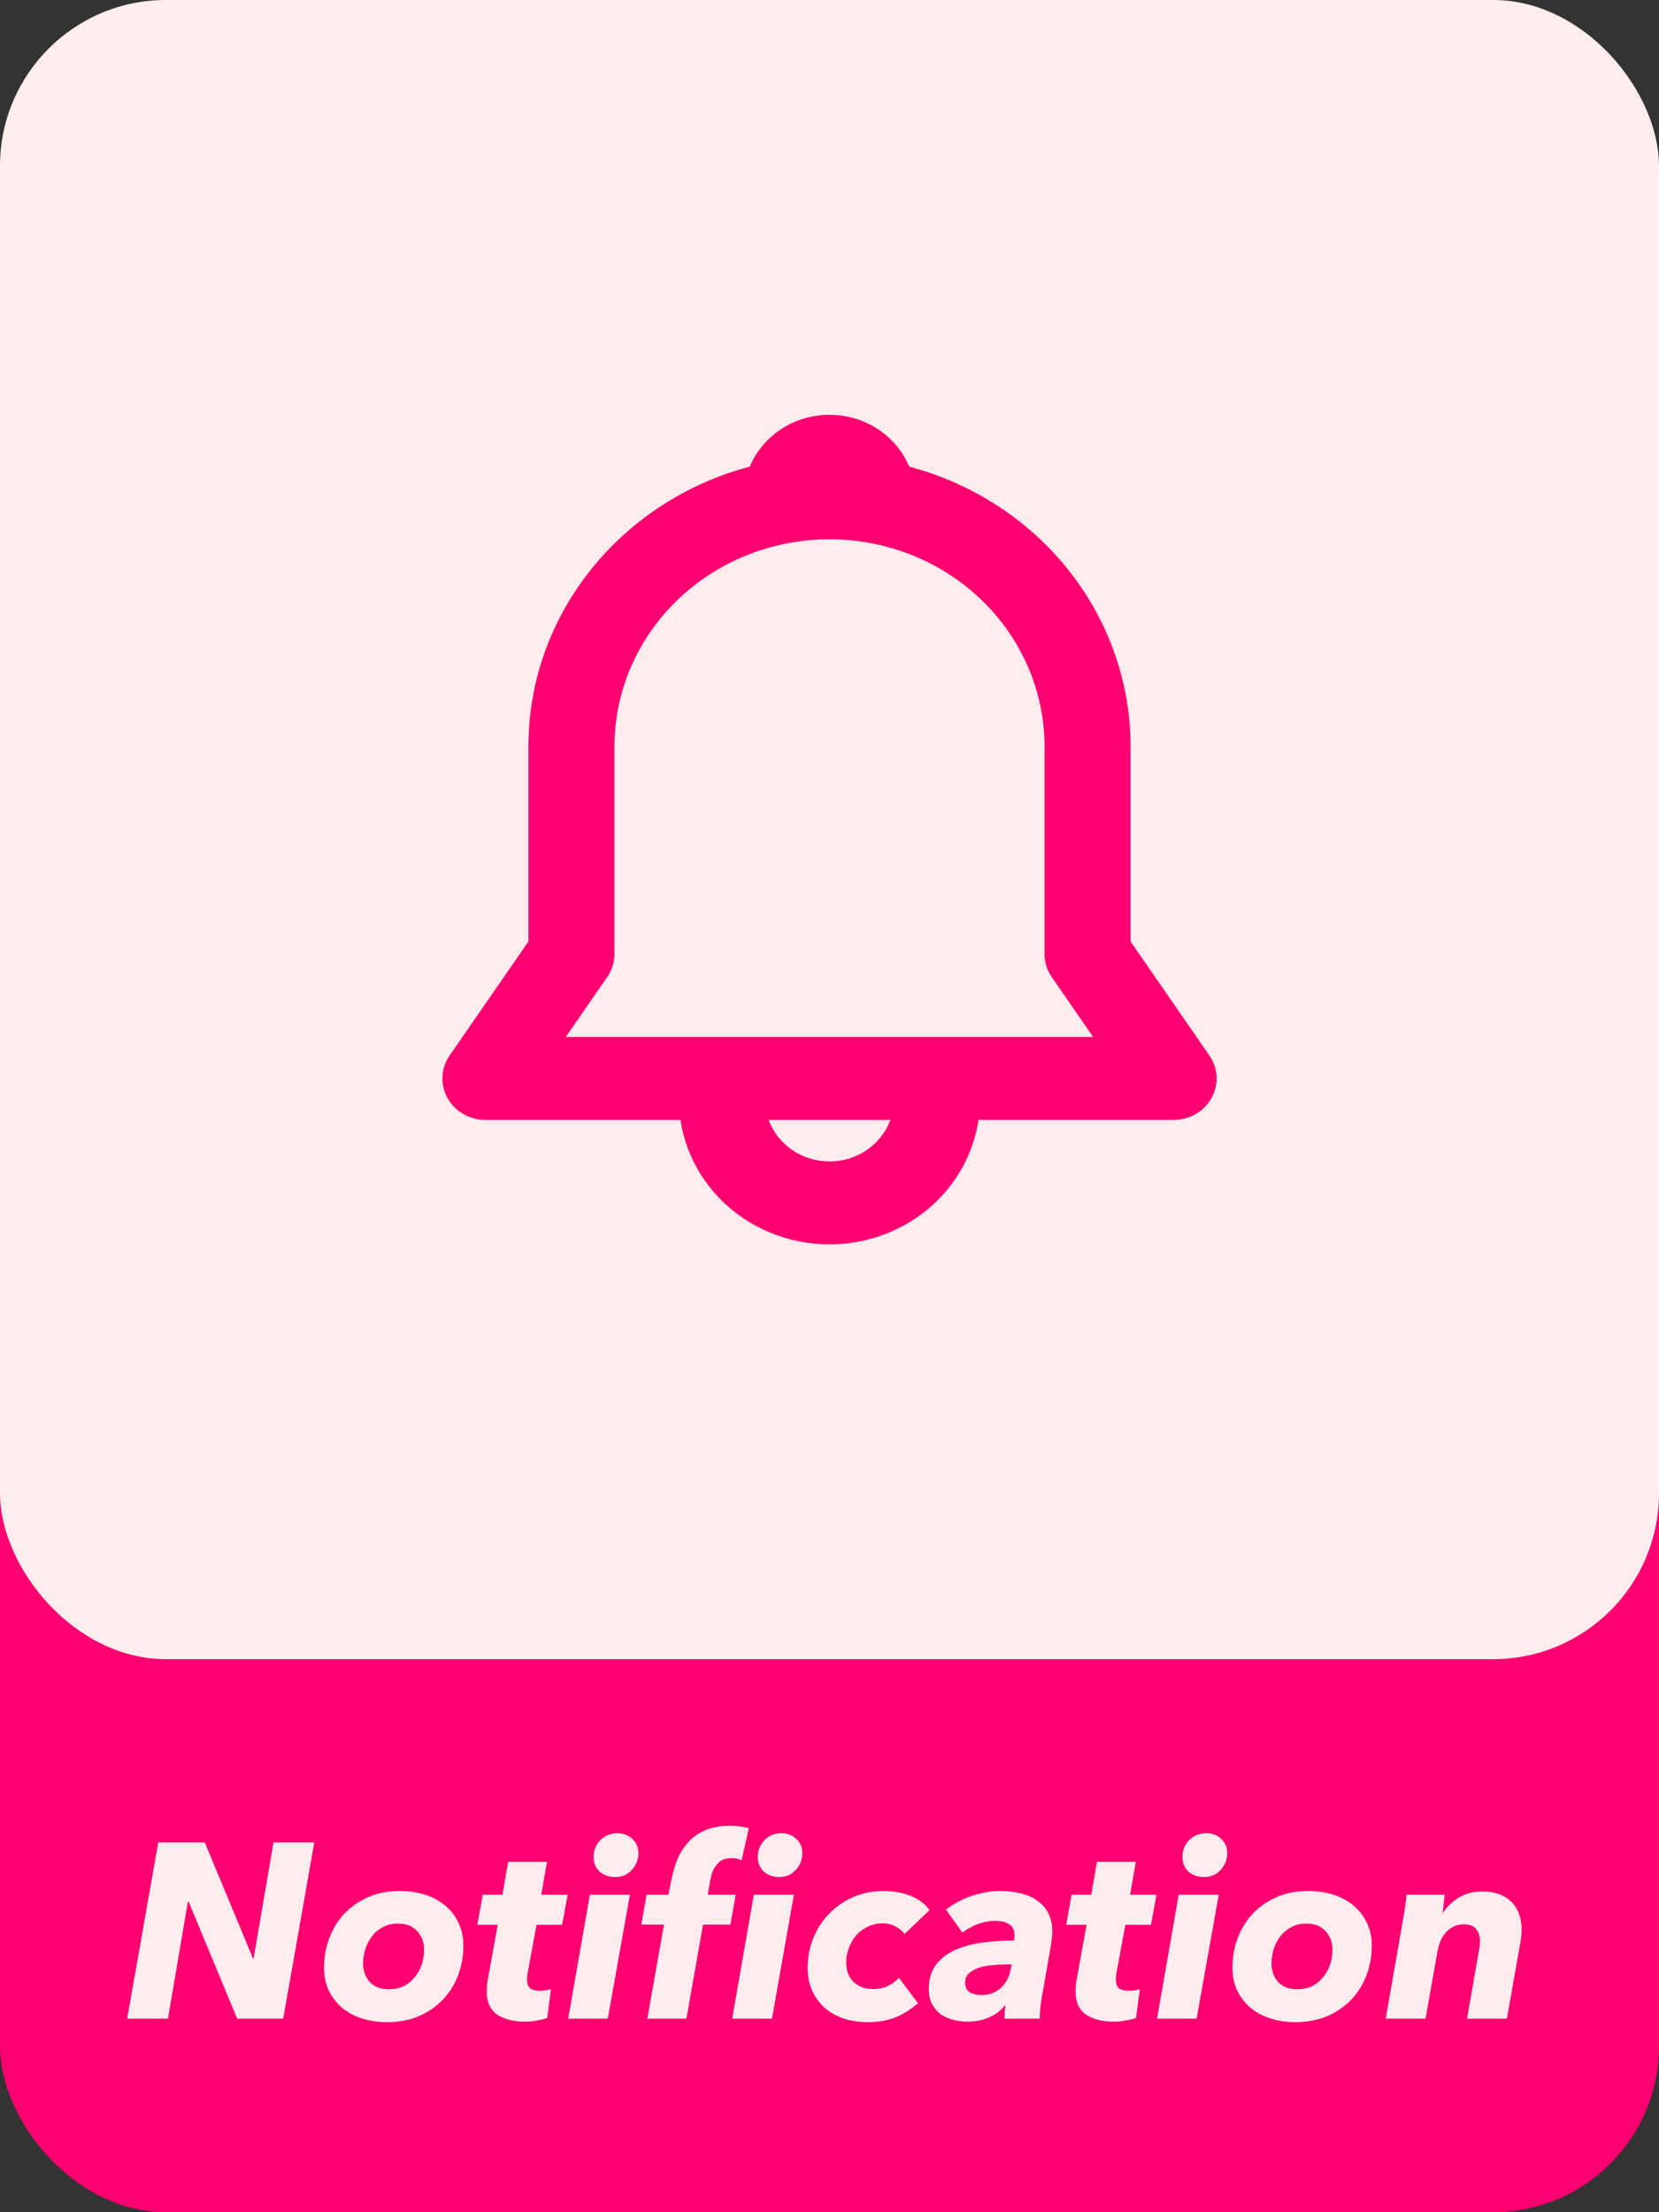 <svg width="60" height="80" viewBox="0 0 60 80" fill="none" xmlns="http://www.w3.org/2000/svg">
<rect x="0" y="0" width="60" height="80" fill="#333333" stroke="none"/>
<rect y="40" width="60" height="40" rx="6" fill="#FF0070"/>
<rect width="60" height="60" rx="6" fill="#FFEDED"/>
<path d="M8.577 73L6.822 68.77H6.795L6.075 73H4.599L5.724 66.628H7.407L9.153 70.831H9.171L9.891 66.628H11.367L10.242 73H8.577ZM13.996 73.126C13.672 73.126 13.369 73.081 13.087 72.991C12.811 72.901 12.571 72.772 12.367 72.604C12.169 72.43 12.01 72.223 11.89 71.983C11.776 71.737 11.719 71.461 11.719 71.155C11.719 70.783 11.782 70.429 11.908 70.093C12.034 69.757 12.214 69.463 12.448 69.211C12.688 68.959 12.976 68.758 13.312 68.608C13.648 68.458 14.029 68.383 14.455 68.383C14.785 68.383 15.091 68.428 15.373 68.518C15.655 68.608 15.898 68.74 16.102 68.914C16.306 69.082 16.465 69.289 16.579 69.535C16.699 69.775 16.759 70.048 16.759 70.354C16.759 70.732 16.696 71.089 16.57 71.425C16.444 71.761 16.261 72.055 16.021 72.307C15.781 72.559 15.49 72.76 15.148 72.91C14.812 73.054 14.428 73.126 13.996 73.126ZM15.337 70.507C15.337 70.237 15.253 70.012 15.085 69.832C14.923 69.652 14.692 69.562 14.392 69.562C14.2 69.562 14.026 69.601 13.87 69.679C13.714 69.757 13.582 69.862 13.474 69.994C13.366 70.126 13.282 70.279 13.222 70.453C13.162 70.627 13.132 70.81 13.132 71.002C13.132 71.272 13.213 71.497 13.375 71.677C13.537 71.851 13.768 71.938 14.068 71.938C14.26 71.938 14.434 71.902 14.59 71.83C14.746 71.752 14.878 71.647 14.986 71.515C15.1 71.383 15.187 71.23 15.247 71.056C15.307 70.882 15.337 70.699 15.337 70.507ZM17.262 69.607L17.46 68.518H18.171L18.378 67.33H19.782L19.575 68.518H20.529L20.331 69.607H19.404L19.08 71.362C19.074 71.404 19.068 71.449 19.062 71.497C19.062 71.539 19.062 71.575 19.062 71.605C19.062 71.755 19.104 71.857 19.188 71.911C19.272 71.965 19.386 71.992 19.53 71.992C19.602 71.992 19.671 71.986 19.737 71.974C19.809 71.962 19.872 71.95 19.926 71.938L19.791 72.973C19.707 73.009 19.587 73.039 19.431 73.063C19.281 73.093 19.137 73.108 18.999 73.108C18.567 73.108 18.225 73.021 17.973 72.847C17.727 72.673 17.604 72.397 17.604 72.019C17.604 71.947 17.607 71.866 17.613 71.776C17.625 71.68 17.64 71.59 17.658 71.506L18 69.607H17.262ZM20.55 73L21.333 68.518H22.782L21.981 73H20.55ZM23.088 67.015C23.088 67.135 23.067 67.246 23.025 67.348C22.983 67.45 22.923 67.543 22.845 67.627C22.773 67.705 22.686 67.768 22.584 67.816C22.482 67.858 22.371 67.879 22.251 67.879C22.023 67.879 21.834 67.813 21.684 67.681C21.54 67.543 21.468 67.369 21.468 67.159C21.468 66.913 21.549 66.709 21.711 66.547C21.879 66.379 22.083 66.295 22.323 66.295C22.545 66.295 22.728 66.364 22.872 66.502C23.016 66.64 23.088 66.811 23.088 67.015ZM29.018 67.015C29.018 67.135 28.997 67.246 28.955 67.348C28.913 67.45 28.853 67.543 28.775 67.627C28.703 67.705 28.616 67.768 28.514 67.816C28.412 67.858 28.301 67.879 28.181 67.879C27.953 67.879 27.767 67.813 27.623 67.681C27.479 67.543 27.407 67.369 27.407 67.159C27.407 66.913 27.488 66.709 27.65 66.547C27.812 66.379 28.013 66.295 28.253 66.295C28.475 66.295 28.658 66.364 28.802 66.502C28.946 66.64 29.018 66.811 29.018 67.015ZM27.92 73H26.48L27.263 68.518H28.712L27.92 73ZM26.822 67.267C26.708 67.219 26.582 67.195 26.444 67.195C26.312 67.195 26.201 67.219 26.111 67.267C26.027 67.315 25.955 67.381 25.895 67.465C25.835 67.543 25.787 67.633 25.751 67.735C25.721 67.837 25.697 67.939 25.679 68.041L25.598 68.518H26.606L26.417 69.598H25.427L24.824 73H23.411L24.014 69.598H23.195L23.384 68.518H24.176L24.266 68.059C24.314 67.801 24.383 67.549 24.473 67.303C24.569 67.057 24.698 66.841 24.86 66.655C25.022 66.463 25.229 66.31 25.481 66.196C25.733 66.082 26.042 66.025 26.408 66.025C26.528 66.025 26.648 66.034 26.768 66.052C26.888 66.064 26.993 66.085 27.083 66.115L26.822 67.267ZM32.71 69.94C32.644 69.838 32.539 69.748 32.395 69.67C32.257 69.592 32.101 69.553 31.927 69.553C31.735 69.553 31.558 69.592 31.396 69.67C31.234 69.742 31.093 69.844 30.973 69.976C30.859 70.108 30.769 70.261 30.703 70.435C30.637 70.603 30.604 70.78 30.604 70.966C30.604 71.092 30.622 71.215 30.658 71.335C30.7 71.449 30.76 71.551 30.838 71.641C30.916 71.725 31.015 71.794 31.135 71.848C31.261 71.902 31.408 71.929 31.576 71.929C31.792 71.929 31.975 71.89 32.125 71.812C32.275 71.734 32.404 71.638 32.512 71.524L33.196 72.442C32.962 72.652 32.698 72.82 32.404 72.946C32.11 73.066 31.771 73.126 31.387 73.126C31.063 73.126 30.766 73.081 30.496 72.991C30.226 72.895 29.995 72.76 29.803 72.586C29.617 72.412 29.47 72.205 29.362 71.965C29.26 71.725 29.209 71.455 29.209 71.155C29.209 70.789 29.275 70.441 29.407 70.111C29.539 69.775 29.725 69.481 29.965 69.229C30.205 68.971 30.493 68.767 30.829 68.617C31.171 68.461 31.549 68.383 31.963 68.383C32.305 68.383 32.623 68.44 32.917 68.554C33.217 68.668 33.451 68.842 33.619 69.076L32.71 69.94ZM38.056 69.832C38.056 69.916 38.05 70.006 38.038 70.102C38.032 70.198 38.02 70.291 38.002 70.381L37.696 72.127C37.666 72.283 37.642 72.442 37.624 72.604C37.612 72.766 37.606 72.898 37.606 73H36.328C36.328 72.934 36.331 72.859 36.337 72.775C36.343 72.685 36.352 72.601 36.364 72.523H36.346C36.016 72.913 35.56 73.108 34.978 73.108C34.822 73.108 34.66 73.087 34.492 73.045C34.33 73.009 34.18 72.946 34.042 72.856C33.91 72.76 33.802 72.637 33.718 72.487C33.634 72.331 33.592 72.142 33.592 71.92C33.592 71.56 33.682 71.266 33.862 71.038C34.042 70.81 34.276 70.633 34.564 70.507C34.858 70.381 35.188 70.294 35.554 70.246C35.926 70.198 36.298 70.174 36.67 70.174C36.682 70.12 36.688 70.078 36.688 70.048C36.688 70.018 36.688 69.991 36.688 69.967C36.688 69.793 36.625 69.667 36.499 69.589C36.379 69.505 36.208 69.463 35.986 69.463C35.782 69.463 35.575 69.502 35.365 69.58C35.161 69.658 34.975 69.76 34.807 69.886L34.213 69.058C34.483 68.842 34.792 68.677 35.14 68.563C35.494 68.443 35.842 68.383 36.184 68.383C36.454 68.383 36.703 68.413 36.931 68.473C37.159 68.527 37.354 68.614 37.516 68.734C37.684 68.854 37.816 69.004 37.912 69.184C38.008 69.364 38.056 69.58 38.056 69.832ZM36.463 71.038C36.283 71.038 36.1 71.047 35.914 71.065C35.728 71.077 35.56 71.107 35.41 71.155C35.266 71.203 35.146 71.269 35.05 71.353C34.954 71.437 34.906 71.548 34.906 71.686C34.906 71.866 34.966 71.989 35.086 72.055C35.212 72.115 35.35 72.145 35.5 72.145C35.776 72.145 36.007 72.061 36.193 71.893C36.379 71.719 36.496 71.506 36.544 71.254L36.589 71.038H36.463ZM38.558 69.607L38.756 68.518H39.467L39.674 67.33H41.078L40.871 68.518H41.825L41.627 69.607H40.7L40.376 71.362C40.37 71.404 40.364 71.449 40.358 71.497C40.358 71.539 40.358 71.575 40.358 71.605C40.358 71.755 40.4 71.857 40.484 71.911C40.568 71.965 40.682 71.992 40.826 71.992C40.898 71.992 40.967 71.986 41.033 71.974C41.105 71.962 41.168 71.95 41.222 71.938L41.087 72.973C41.003 73.009 40.883 73.039 40.727 73.063C40.577 73.093 40.433 73.108 40.295 73.108C39.863 73.108 39.521 73.021 39.269 72.847C39.023 72.673 38.9 72.397 38.9 72.019C38.9 71.947 38.903 71.866 38.909 71.776C38.921 71.68 38.936 71.59 38.954 71.506L39.296 69.607H38.558ZM41.846 73L42.629 68.518H44.078L43.277 73H41.846ZM44.384 67.015C44.384 67.135 44.363 67.246 44.321 67.348C44.279 67.45 44.219 67.543 44.141 67.627C44.069 67.705 43.982 67.768 43.88 67.816C43.778 67.858 43.667 67.879 43.547 67.879C43.319 67.879 43.13 67.813 42.98 67.681C42.836 67.543 42.764 67.369 42.764 67.159C42.764 66.913 42.845 66.709 43.007 66.547C43.175 66.379 43.379 66.295 43.619 66.295C43.841 66.295 44.024 66.364 44.168 66.502C44.312 66.64 44.384 66.811 44.384 67.015ZM46.849 73.126C46.525 73.126 46.222 73.081 45.94 72.991C45.664 72.901 45.424 72.772 45.22 72.604C45.022 72.43 44.863 72.223 44.743 71.983C44.629 71.737 44.572 71.461 44.572 71.155C44.572 70.783 44.635 70.429 44.761 70.093C44.887 69.757 45.067 69.463 45.301 69.211C45.541 68.959 45.829 68.758 46.165 68.608C46.501 68.458 46.882 68.383 47.308 68.383C47.638 68.383 47.944 68.428 48.226 68.518C48.508 68.608 48.751 68.74 48.955 68.914C49.159 69.082 49.318 69.289 49.432 69.535C49.552 69.775 49.612 70.048 49.612 70.354C49.612 70.732 49.549 71.089 49.423 71.425C49.297 71.761 49.114 72.055 48.874 72.307C48.634 72.559 48.343 72.76 48.001 72.91C47.665 73.054 47.281 73.126 46.849 73.126ZM48.19 70.507C48.19 70.237 48.106 70.012 47.938 69.832C47.776 69.652 47.545 69.562 47.245 69.562C47.053 69.562 46.879 69.601 46.723 69.679C46.567 69.757 46.435 69.862 46.327 69.994C46.219 70.126 46.135 70.279 46.075 70.453C46.015 70.627 45.985 70.81 45.985 71.002C45.985 71.272 46.066 71.497 46.228 71.677C46.39 71.851 46.621 71.938 46.921 71.938C47.113 71.938 47.287 71.902 47.443 71.83C47.599 71.752 47.731 71.647 47.839 71.515C47.953 71.383 48.04 71.23 48.1 71.056C48.16 70.882 48.19 70.699 48.19 70.507ZM52.195 69.166C52.339 68.944 52.531 68.761 52.771 68.617C53.011 68.473 53.287 68.401 53.599 68.401C53.851 68.401 54.067 68.437 54.247 68.509C54.427 68.581 54.574 68.68 54.688 68.806C54.808 68.932 54.895 69.079 54.949 69.247C55.003 69.409 55.03 69.58 55.03 69.76C55.03 69.844 55.027 69.928 55.021 70.012C55.015 70.09 55.003 70.168 54.985 70.246L54.499 73H53.059L53.482 70.57C53.512 70.432 53.527 70.306 53.527 70.192C53.527 70.024 53.482 69.883 53.392 69.769C53.308 69.649 53.155 69.589 52.933 69.589C52.801 69.589 52.681 69.616 52.573 69.67C52.471 69.718 52.378 69.787 52.294 69.877C52.216 69.967 52.15 70.072 52.096 70.192C52.048 70.312 52.012 70.438 51.988 70.57L51.556 73H50.116L50.737 69.445C50.761 69.331 50.785 69.184 50.809 69.004C50.839 68.824 50.86 68.662 50.872 68.518H52.249C52.243 68.59 52.231 68.692 52.213 68.824C52.201 68.956 52.189 69.07 52.177 69.166H52.195Z" fill="#FFEDED"/>
<path d="M27.116 16.875C27.349 16.321 27.747 15.846 28.261 15.512C28.775 15.178 29.38 15 30 15C30.62 15 31.225 15.178 31.739 15.512C32.253 15.846 32.651 16.321 32.884 16.875C35.184 17.485 37.213 18.806 38.659 20.635C40.105 22.465 40.889 24.701 40.889 27.002V34.046L43.738 38.168C43.895 38.394 43.984 38.656 43.998 38.928C44.012 39.199 43.949 39.468 43.816 39.708C43.683 39.947 43.485 40.147 43.244 40.287C43.002 40.426 42.726 40.5 42.444 40.5H35.39C35.203 41.75 34.555 42.892 33.565 43.719C32.575 44.545 31.309 45 30 45C28.691 45 27.425 44.545 26.435 43.719C25.445 42.892 24.797 41.75 24.61 40.5H17.556C17.274 40.5 16.998 40.426 16.756 40.287C16.515 40.147 16.317 39.947 16.184 39.708C16.051 39.468 15.988 39.199 16.002 38.928C16.015 38.656 16.105 38.394 16.262 38.168L19.111 34.046V27.002C19.111 22.166 22.502 18.093 27.116 16.875ZM27.8 40.5C27.961 40.939 28.259 41.319 28.653 41.588C29.047 41.857 29.518 42.001 30.001 42.001C30.483 42.001 30.954 41.857 31.349 41.588C31.742 41.319 32.04 40.939 32.201 40.5H27.799H27.8ZM30 19.502C27.937 19.502 25.959 20.292 24.5 21.699C23.042 23.105 22.222 25.013 22.222 27.002V34.501C22.222 34.797 22.131 35.087 21.961 35.333L20.463 37.501H39.535L38.037 35.333C37.867 35.087 37.777 34.797 37.778 34.501V27.002C37.778 25.013 36.958 23.105 35.5 21.699C34.041 20.292 32.063 19.502 30 19.502Z" fill="#FF0070"/>
</svg>
